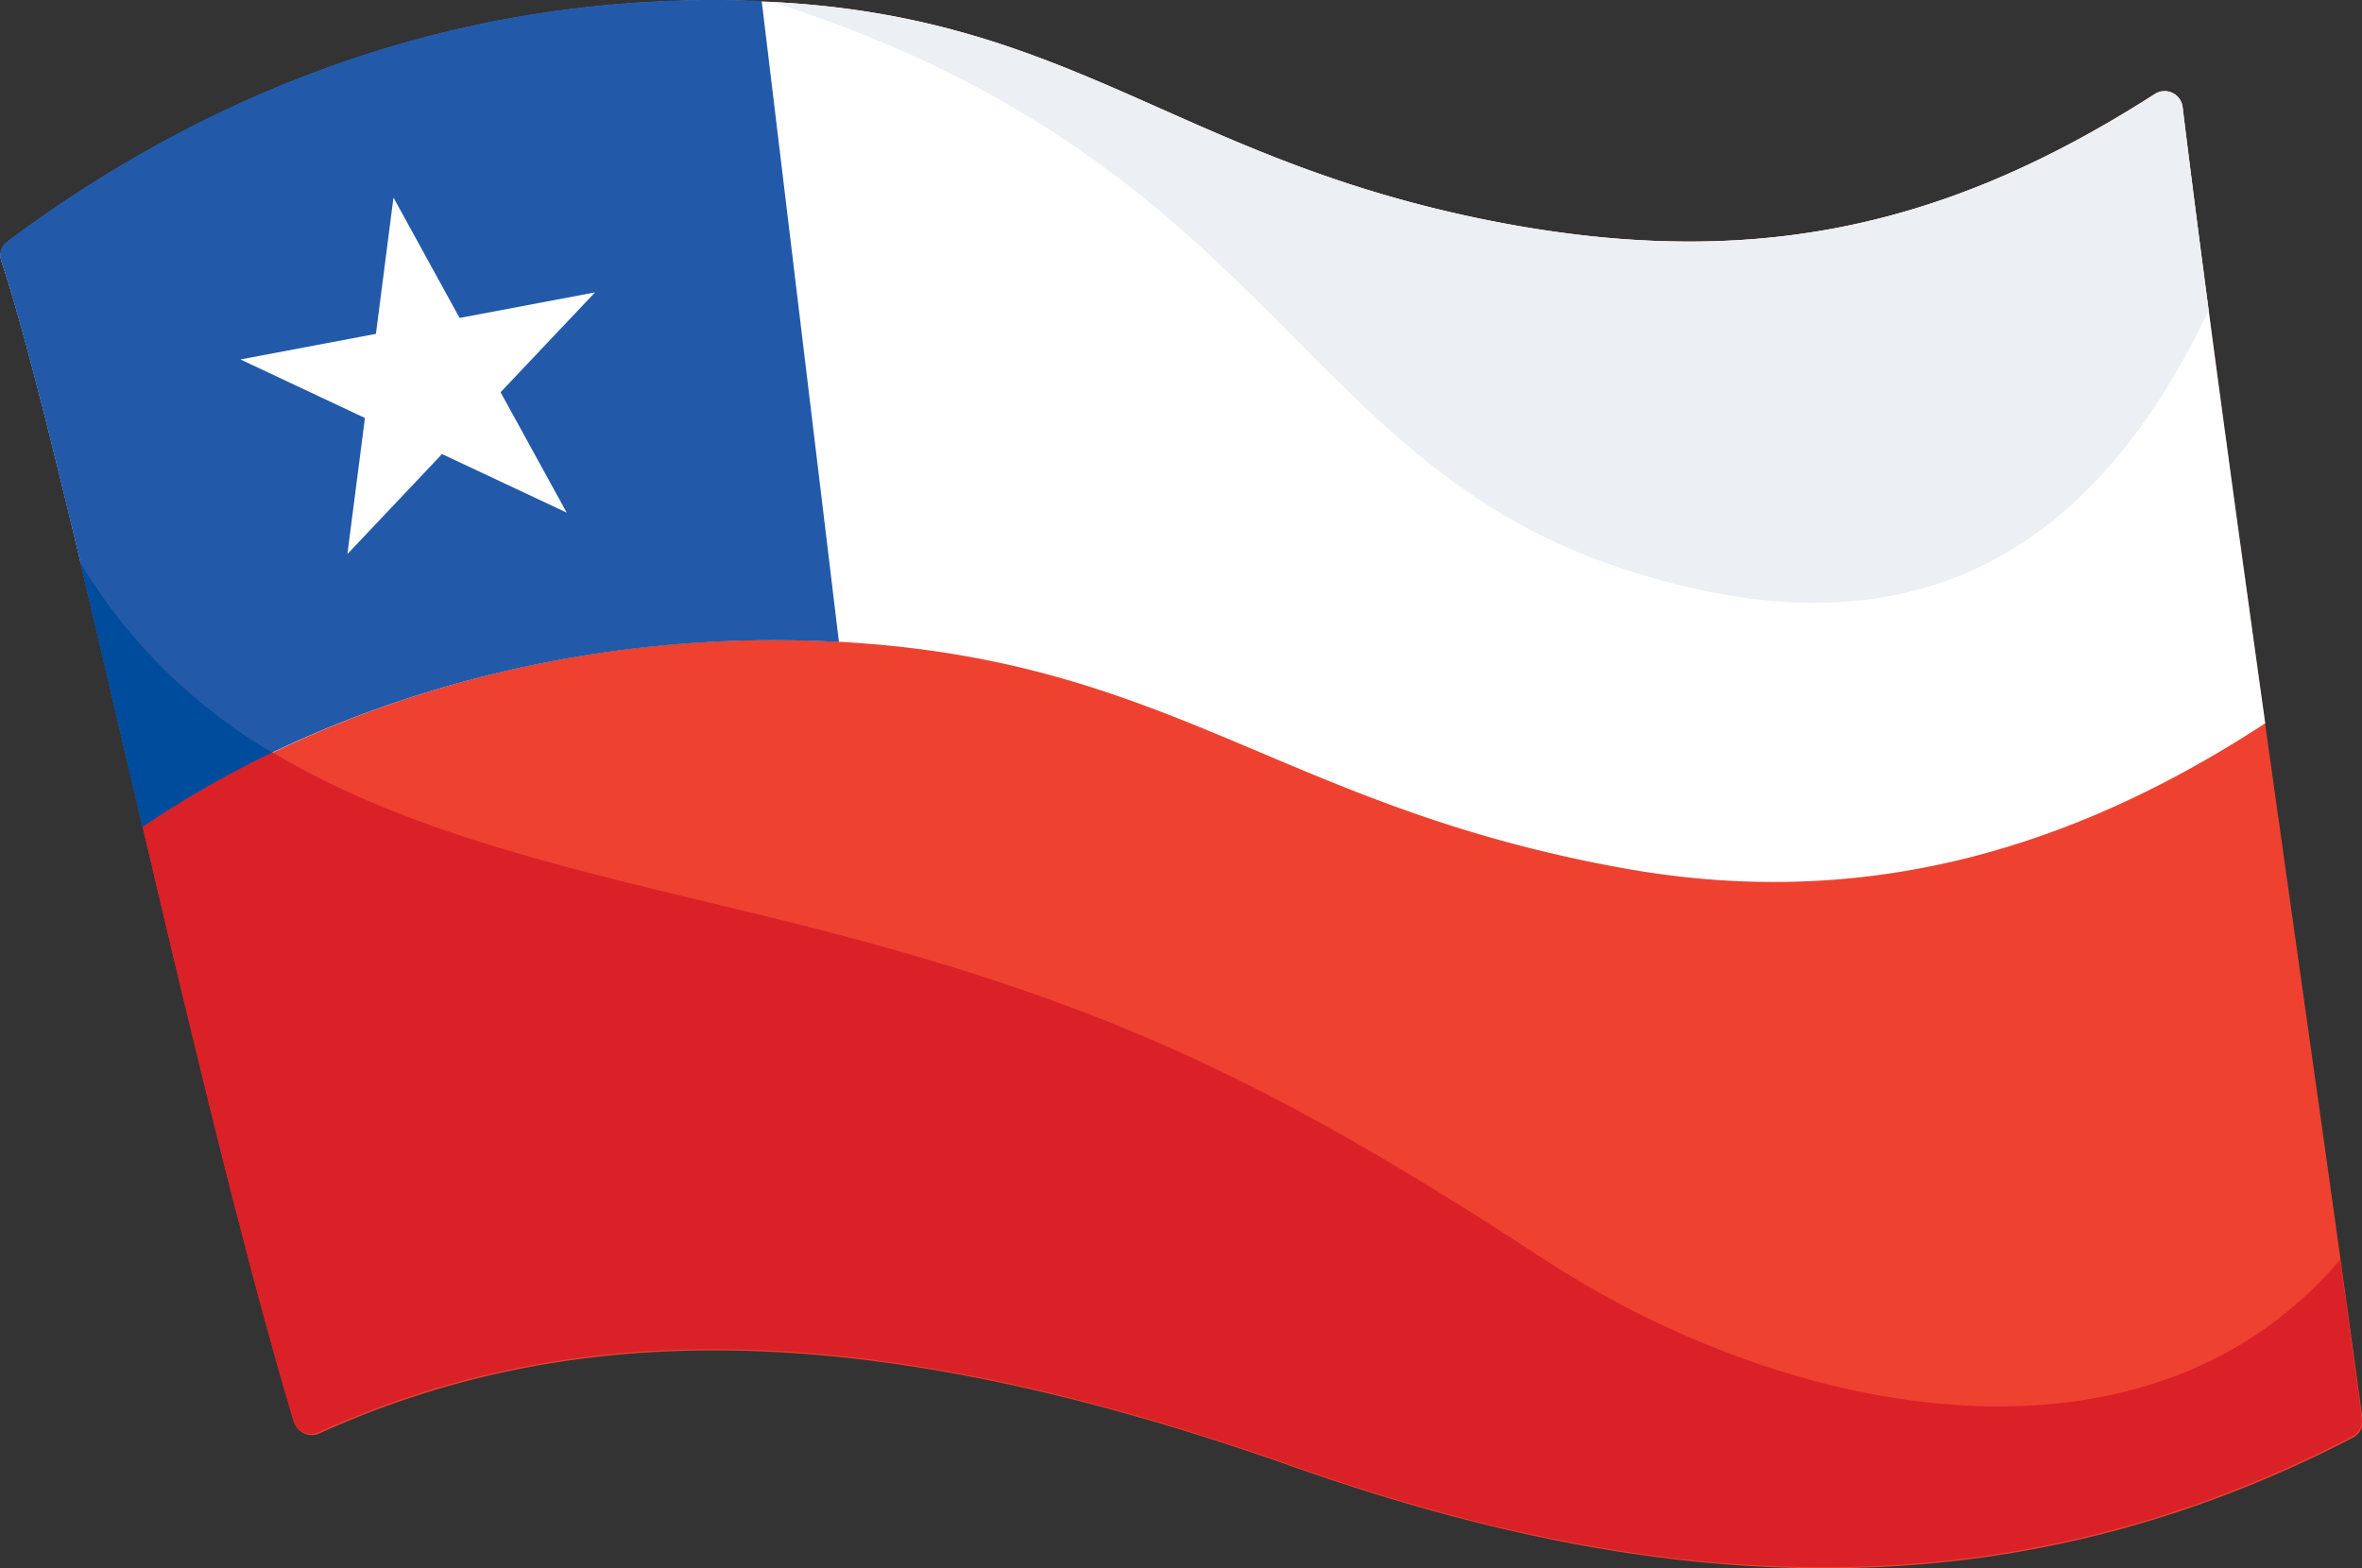 <svg id="Layer_8" data-name="Layer 8" xmlns="http://www.w3.org/2000/svg" viewBox="0 0 144.01 95.63"><rect x="0" y="0" width="144.01" height="95.63" fill="#333333" stroke="none"/><defs><style>.cls-1{fill:#ef4130;}.cls-2{fill:#fff;}.cls-3{fill:#da2128;}.cls-4{fill:#225aa9;}.cls-5{fill:#004c9c;}.cls-6{fill:#eceff3;}</style></defs><path class="cls-1" d="M421,317.85a1.1,1.1,0,0,0-1.71-.8C407.05,324.89,395.48,327.8,380,325c-20.25-3.69-26.3-12.8-45.61-13.6-19.92-.83-35.4,6.75-46,14.66a1.05,1.05,0,0,0-.37,1.18c3.75,11.14,11.49,49.55,17.85,70.8a1.13,1.13,0,0,0,1.57.67c15.57-7.06,33.73-7,59.19,2,23.46,8.31,44.29,8.89,64.75-1.72a1.12,1.12,0,0,0,.59-1.13C429.44,379,423.7,340.06,421,317.85Z" transform="translate(-287.93 -311.31)"/><path class="cls-2" d="M421,317.85a1.1,1.1,0,0,0-1.71-.8C407.05,324.89,395.48,327.8,380,325c-20.25-3.69-26.3-12.8-45.61-13.6-19.92-.83-35.4,6.75-46,14.66a1.05,1.05,0,0,0-.37,1.18c2,6,5.16,19.75,8.63,34.53C308,354,324,349.18,341,350.58c18.86,1.55,25.61,10,45.81,13.66,14.05,2.56,26.79-.69,39.23-8.82C424.13,341.75,422.25,328,421,317.85Z" transform="translate(-287.93 -311.31)"/><path class="cls-3" d="M381.91,388c-17.4-11.37-27.81-16.06-47.39-20.84-17.12-4.17-33.08-7.21-41.7-21.59,3.88,16.27,8.75,38.17,13,52.4a1.13,1.13,0,0,0,1.57.67c15.57-7.06,33.73-7,59.19,2,23.46,8.31,44.29,8.89,64.75-1.72a1.12,1.12,0,0,0,.59-1.13c-.37-2.81-.82-6.09-1.31-9.67C418.94,401.92,397.28,398.09,381.91,388Z" transform="translate(-287.93 -311.31)"/><path class="cls-4" d="M334.37,311.37h0c-19.92-.83-35.4,6.75-46,14.66a1.05,1.05,0,0,0-.37,1.18c2,6,5.16,19.75,8.63,34.53,10.93-7.45,26.18-12.17,42.45-11.28Z" transform="translate(-287.93 -311.31)"/><path class="cls-5" d="M292.82,345.61c1.18,5,2.46,10.48,3.79,16.13a61.1,61.1,0,0,1,7.91-4.54A33.34,33.34,0,0,1,292.82,345.61Z" transform="translate(-287.93 -311.31)"/><path class="cls-6" d="M380,325c-20-3.65-26.15-12.58-44.93-13.56,30.49,9.81,31.78,28.1,52,34.62,12.69,4.09,26.45,3.35,35.52-15.83-.59-4.46-1.13-8.65-1.58-12.35a1.1,1.1,0,0,0-1.71-.8C407.05,324.89,395.48,327.8,380,325Z" transform="translate(-287.93 -311.31)"/><polygon class="cls-2" points="23.99 12.05 28.02 19.39 36.28 17.83 30.52 23.92 34.55 31.26 26.95 27.69 21.18 33.79 22.25 25.49 14.66 21.92 22.92 20.36 23.99 12.05"/></svg>